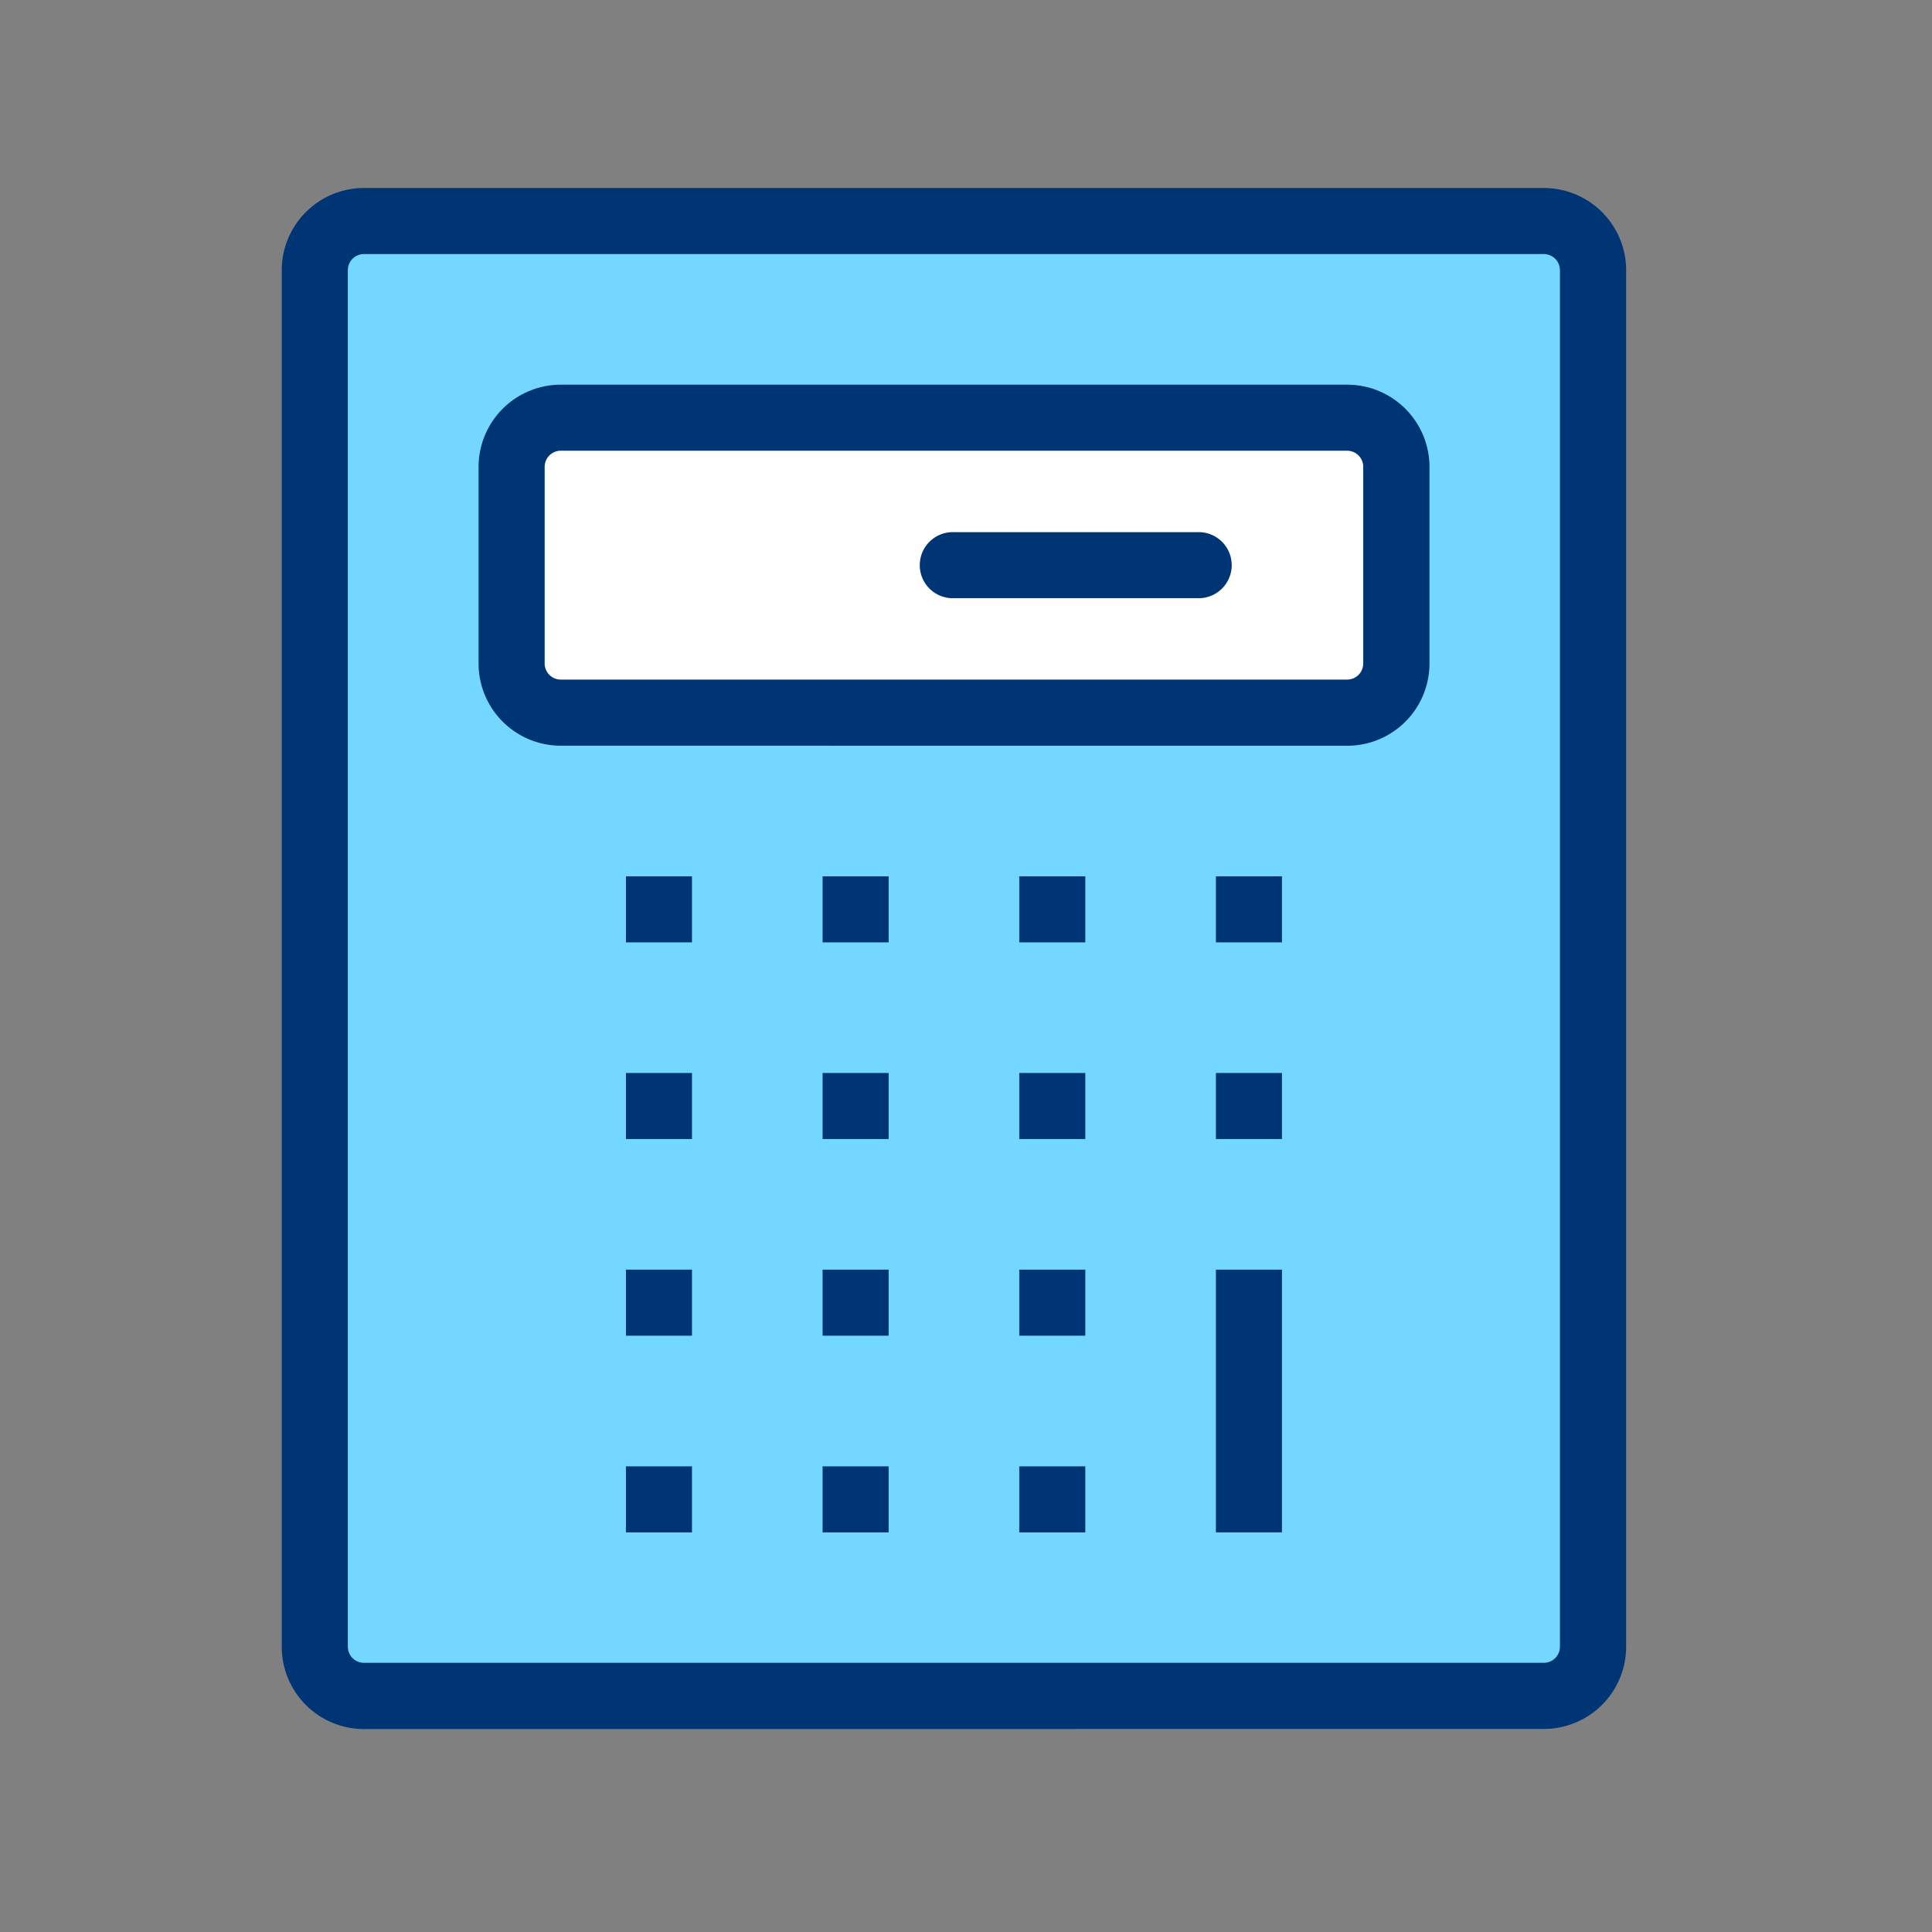 <svg xmlns="http://www.w3.org/2000/svg" width="48" height="48" viewBox="0 0 48 48"><rect x="0" y="0" width="48" height="48" fill="#808080" stroke="none"/><defs><style>.a{fill:none;}.b{fill:#73d7ff;}.c{fill:#fff;}.d{fill:#003575;}</style></defs><g transform="translate(-1072 -3087.5)"><rect class="a" width="48" height="48" transform="translate(1072 3087.5)"/><g transform="translate(1074.319 3089.664)"><g transform="translate(5.732 3.44)"><g transform="translate(0)"><rect class="b" width="31.298" height="36.511"/></g></g><g transform="translate(10.746 8.334)"><rect class="c" width="21.283" height="6.998"/></g><g transform="translate(4.681 2.507)"><path class="d" d="M6.723,40.794a2.044,2.044,0,0,1-2.042-2.042V4.549A2.044,2.044,0,0,1,6.723,2.507H36.04a2.044,2.044,0,0,1,2.042,2.042v34.2a2.044,2.044,0,0,1-2.042,2.042Zm0-36.646a.4.4,0,0,0-.4.4v34.2a.4.4,0,0,0,.4.4H36.037a.4.4,0,0,0,.4-.4l0-34.2a.4.4,0,0,0-.4-.4Z" transform="translate(-4.681 -2.507)"/><g transform="translate(4.886 4.886)"><path class="d" d="M11.3,16.05a2.044,2.044,0,0,1-2.042-2.042V9.123A2.045,2.045,0,0,1,11.3,7.08H30.841a2.045,2.045,0,0,1,2.042,2.043v4.886a2.044,2.044,0,0,1-2.042,2.042Zm0-7.329a.4.4,0,0,0-.4.4v4.886a.4.4,0,0,0,.4.4H30.837a.4.4,0,0,0,.4-.4l0-4.886a.4.4,0,0,0-.4-.4Z" transform="translate(-9.254 -7.08)"/></g><g transform="translate(8.551 21.987)"><rect class="d" width="1.641" height="1.641"/></g><g transform="translate(13.437 21.987)"><rect class="d" width="1.641" height="1.641"/></g><g transform="translate(18.323 21.987)"><rect class="d" width="1.641" height="1.641"/></g><g transform="translate(8.551 17.101)"><g transform="translate(0 0)"><rect class="d" width="1.641" height="1.641"/></g></g><g transform="translate(13.437 17.101)"><g transform="translate(0 0)"><rect class="d" width="1.641" height="1.641"/></g></g><g transform="translate(18.323 17.101)"><g transform="translate(0 0)"><rect class="d" width="1.641" height="1.641"/></g></g><g transform="translate(23.209 17.101)"><g transform="translate(0 0)"><rect class="d" width="1.641" height="1.641"/></g></g><g transform="translate(23.209 21.987)"><rect class="d" width="1.641" height="1.641"/></g><g transform="translate(23.209 26.873)"><rect class="d" width="1.641" height="6.527"/></g><g transform="translate(8.551 26.873)"><rect class="d" width="1.641" height="1.641"/></g><g transform="translate(13.437 26.873)"><rect class="d" width="1.641" height="1.641"/></g><g transform="translate(18.323 26.873)"><rect class="d" width="1.641" height="1.641"/></g><g transform="translate(8.551 31.76)"><rect class="d" width="1.641" height="1.641"/></g><g transform="translate(13.437 31.76)"><rect class="d" width="1.641" height="1.641"/></g><g transform="translate(18.323 31.76)"><rect class="d" width="1.641" height="1.641"/></g><g transform="translate(15.88 8.55)"><path class="d" d="M20.365,12.151a.821.821,0,1,1,0-1.641h6.108a.821.821,0,0,1,0,1.641Z" transform="translate(-19.544 -10.51)"/></g></g></g></g></svg>